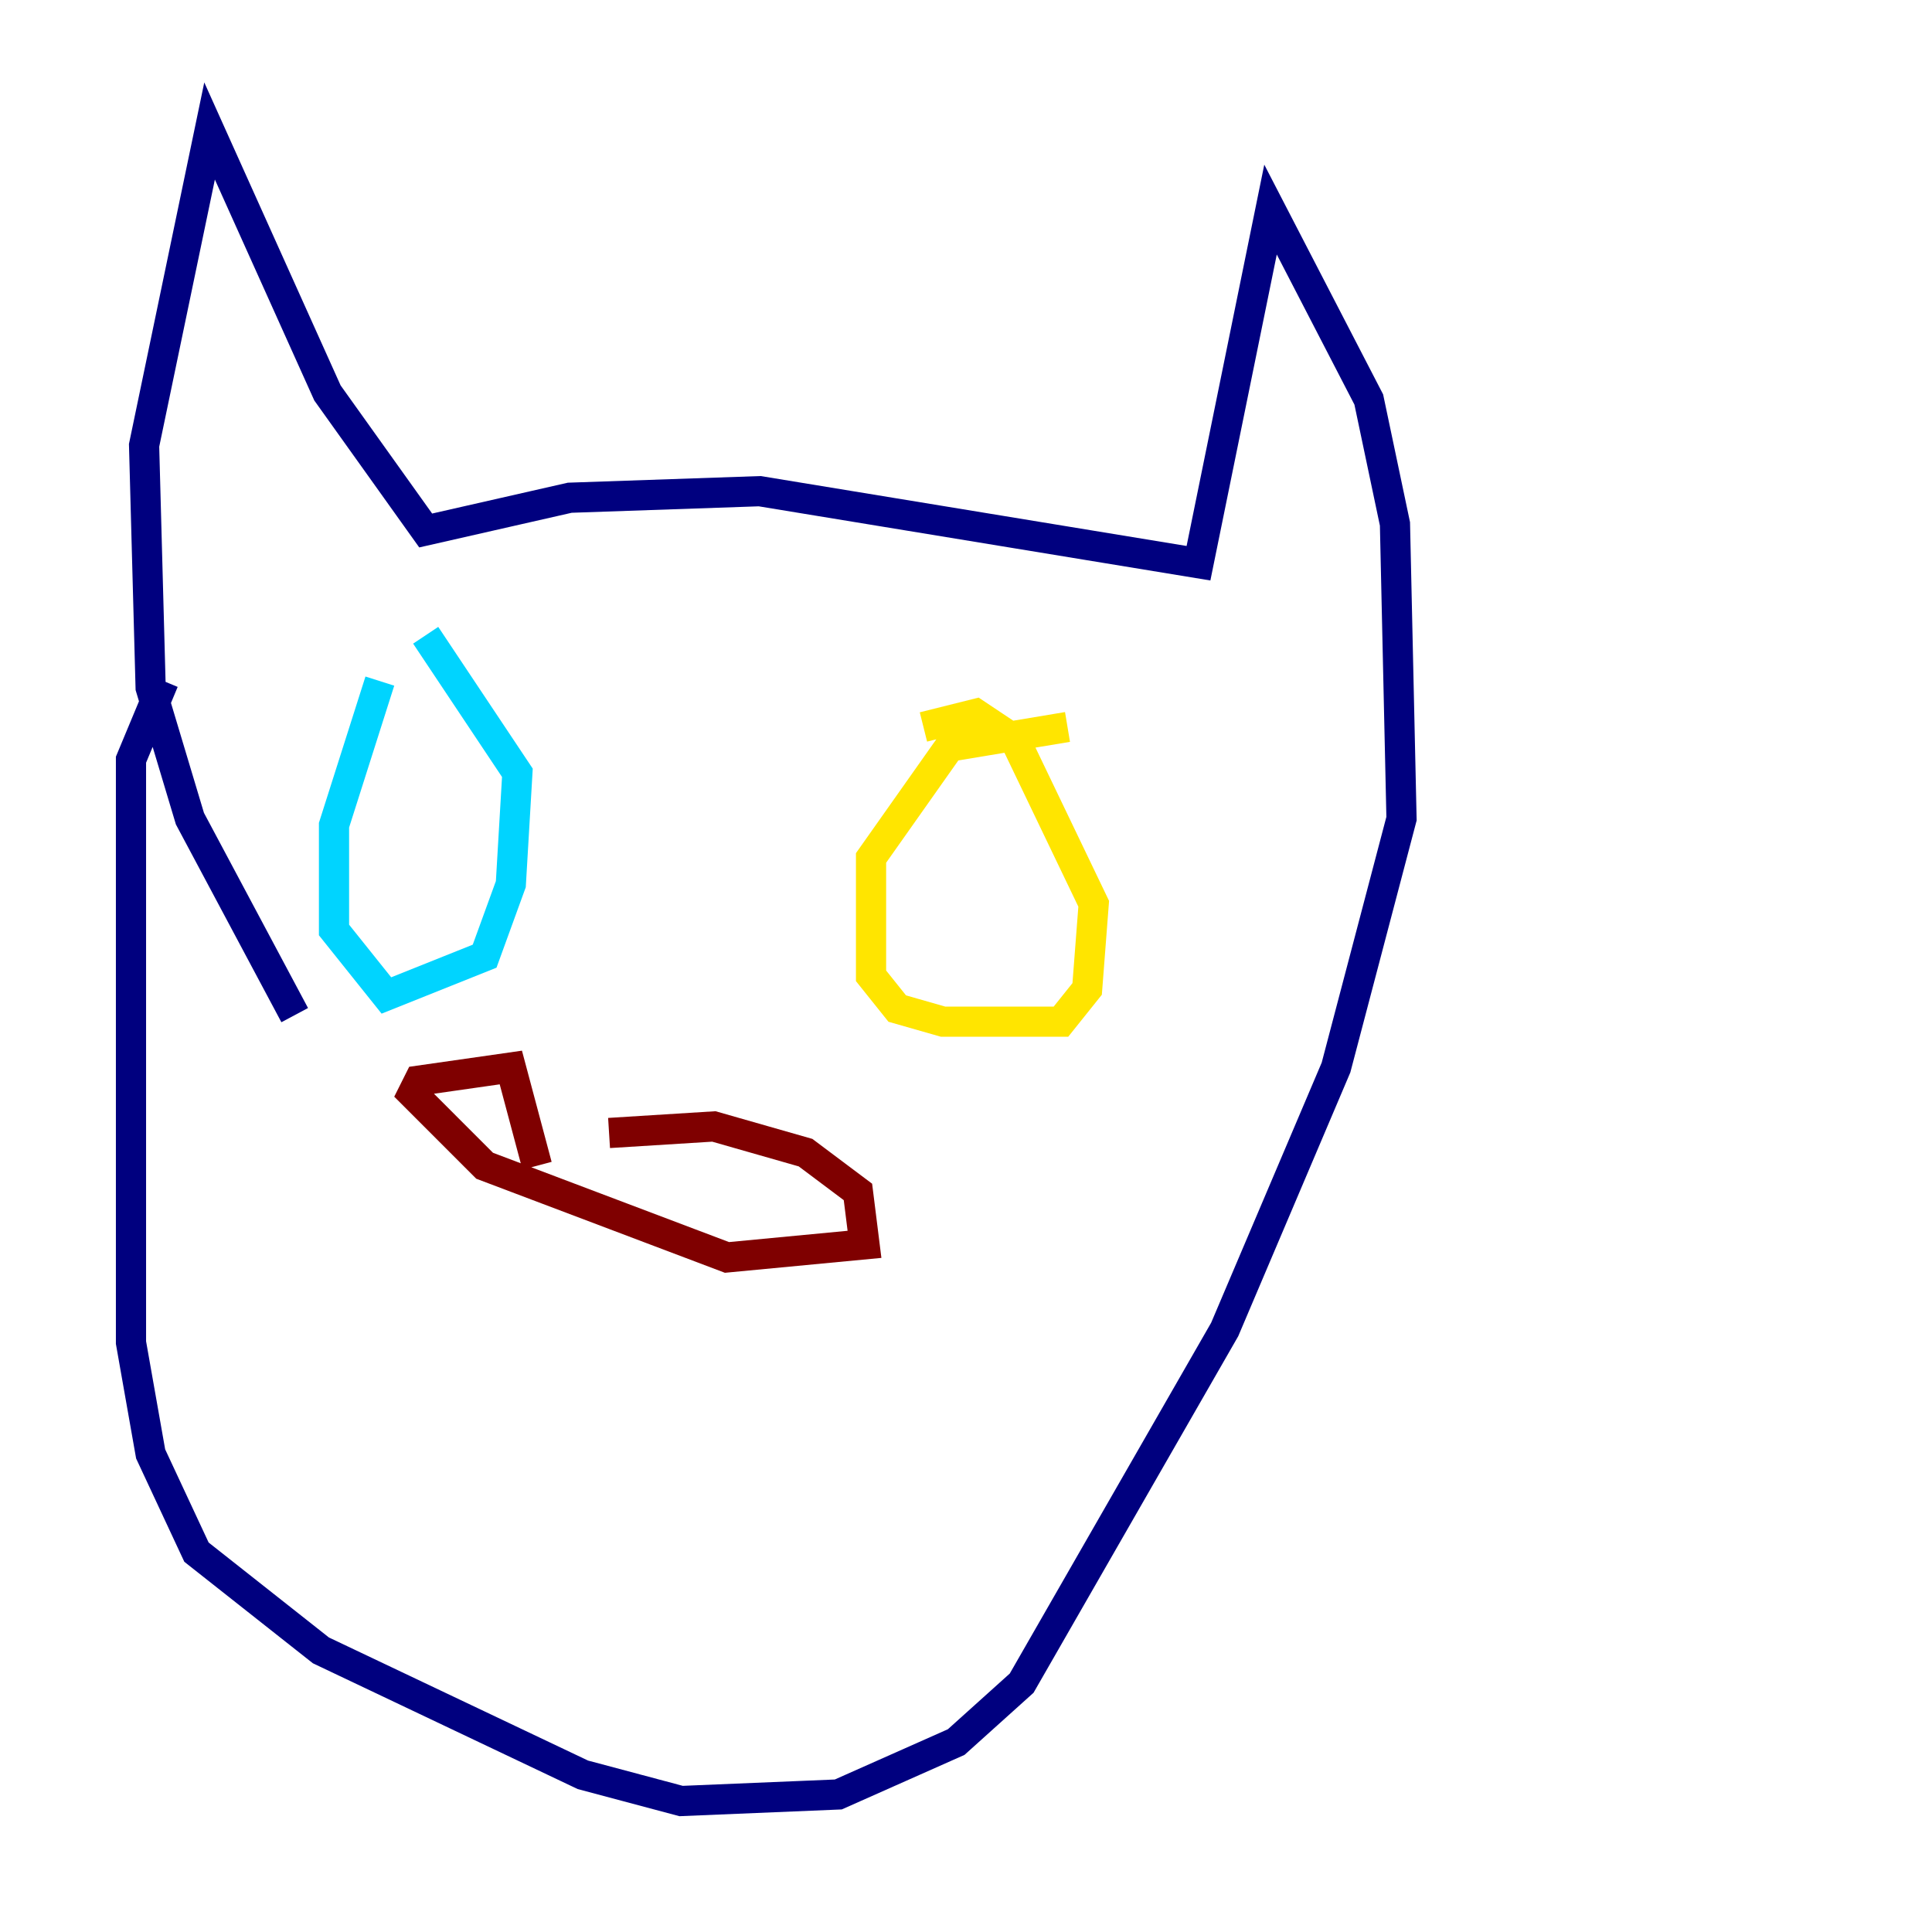 <?xml version="1.0" encoding="utf-8" ?>
<svg baseProfile="tiny" height="128" version="1.2" viewBox="0,0,128,128" width="128" xmlns="http://www.w3.org/2000/svg" xmlns:ev="http://www.w3.org/2001/xml-events" xmlns:xlink="http://www.w3.org/1999/xlink"><defs /><polyline fill="none" points="19.525,67.254 12.583,54.237 9.98,45.559 9.546,29.505 13.885,8.678 21.695,26.034 28.203,35.146 37.749,32.976 50.332,32.542 79.403,37.315 84.176,13.885 90.685,26.468 92.42,34.712 92.854,54.237 88.515,70.725 81.139,88.081 67.688,111.512 63.349,115.417 55.539,118.888 45.125,119.322 38.617,117.586 21.261,109.342 13.017,102.834 9.98,96.325 8.678,88.949 8.678,50.332 10.848,45.125" stroke="#00007f" stroke-width="2" /><polyline fill="none" points="25.166,45.125 22.129,54.671 22.129,61.614 25.6,65.953 32.108,63.349 33.844,58.576 34.278,51.2 28.203,42.088" stroke="#00d4ff" stroke-width="2" /><polyline fill="none" points="70.725,48.163 62.915,49.464 57.709,56.841 57.709,64.651 59.444,66.82 62.481,67.688 70.291,67.688 72.027,65.519 72.461,59.878 67.254,49.031 64.651,47.295 61.18,48.163" stroke="#ffe500" stroke-width="2" /><polyline fill="none" points="40.352,75.064 47.295,74.63 53.37,76.366 56.841,78.969 57.275,82.441 48.163,83.308 32.108,77.234 27.336,72.461 27.77,71.593 33.844,70.725 35.58,77.234" stroke="#7f0000" stroke-width="2" /></svg>